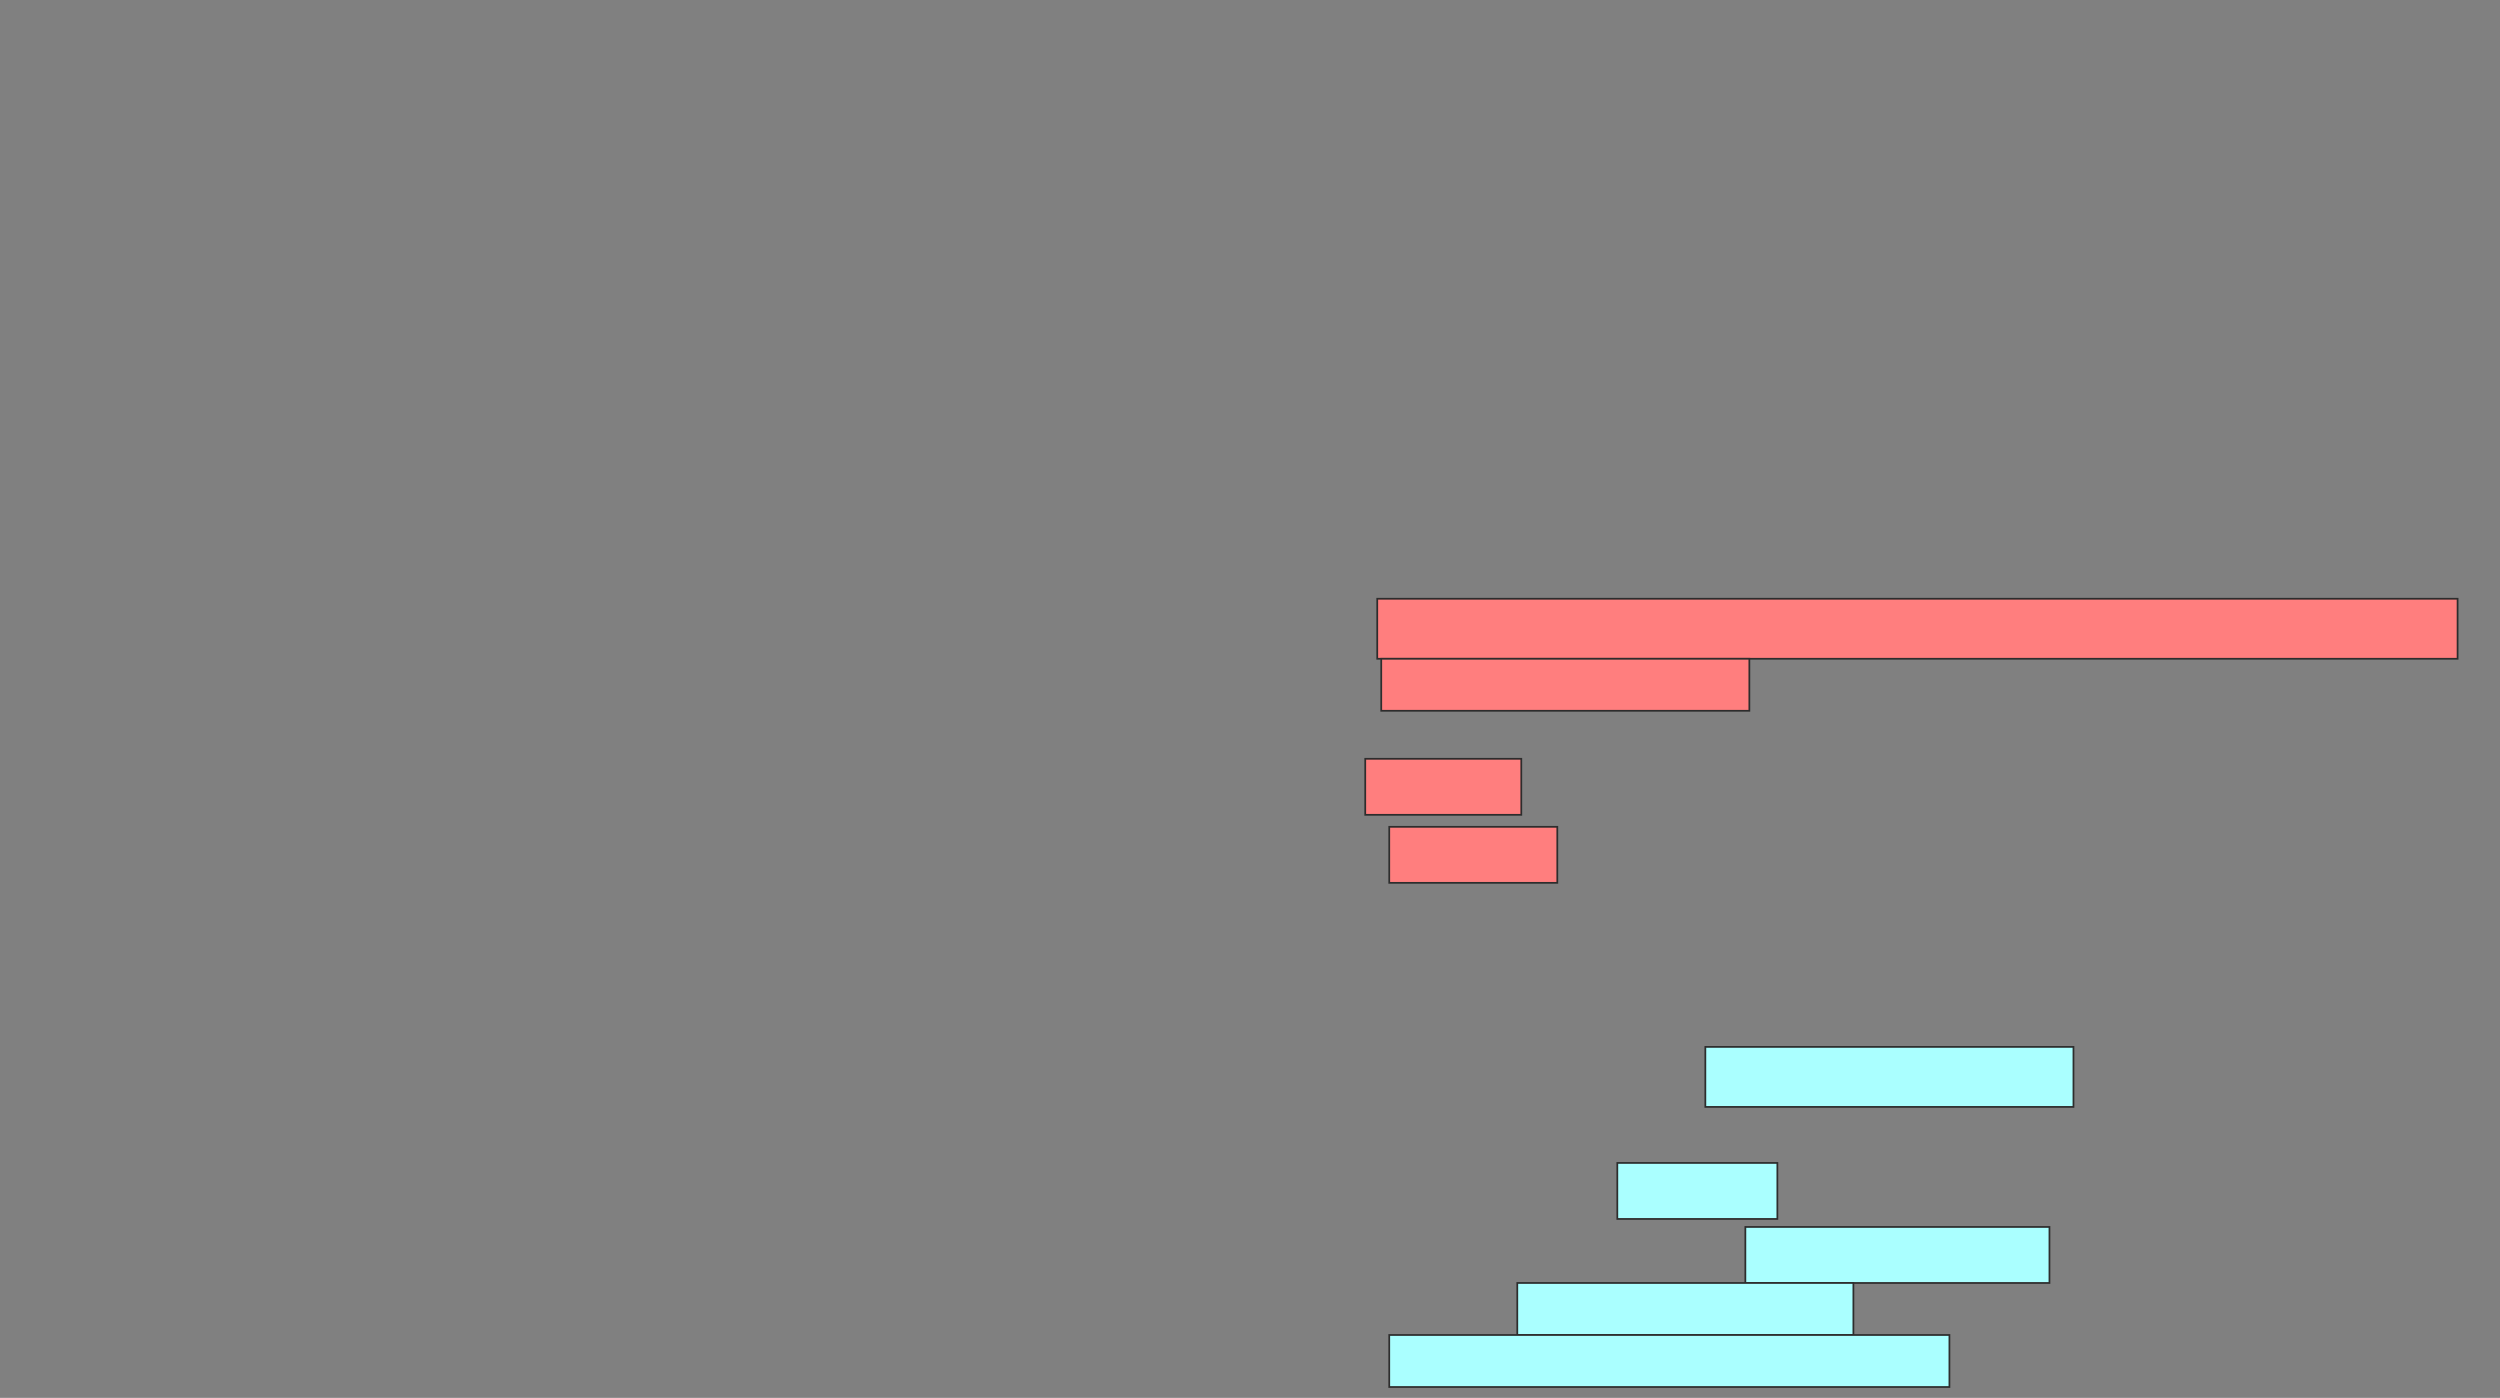 <svg xmlns="http://www.w3.org/2000/svg" width="1420" height="794">
 <rect width="100%" height="100%" fill="#808080" stroke="none"/>
 <!-- Created with Image Occlusion Enhanced -->
 <g>
  <title>Labels</title>
 </g>
 <g>
  <title>Masks</title>
  <g id="97754b3288054ae2ad1b8eb1bcfbe596-ao-1" class="qshape">
   <rect height="34.091" width="613.636" y="340.091" x="782.273" stroke="#2D2D2D" fill="#FF7E7E" class="qshape"/>
   <rect height="29.545" width="209.091" y="374.182" x="784.545" stroke="#2D2D2D" fill="#FF7E7E" class="qshape"/>
   <rect height="31.818" width="88.636" y="431" x="775.455" stroke="#2D2D2D" fill="#FF7E7E" class="qshape"/>
   <rect height="31.818" width="95.455" y="469.636" x="789.091" stroke="#2D2D2D" fill="#FF7E7E" class="qshape"/>
  </g>
  <g id="97754b3288054ae2ad1b8eb1bcfbe596-ao-2">
   <rect height="34.091" width="209.091" y="594.636" x="968.636" stroke="#2D2D2D" fill="#aaffff"/>
   <rect height="31.818" width="90.909" y="660.546" x="918.636" stroke="#2D2D2D" fill="#aaffff"/>
   <rect height="31.818" width="172.727" y="696.909" x="991.364" stroke="#2D2D2D" fill="#aaffff"/>
   <rect height="29.545" width="190.909" y="728.727" x="861.818" stroke="#2D2D2D" fill="#aaffff"/>
   <rect height="29.545" width="318.182" y="758.273" x="789.091" stroke="#2D2D2D" fill="#aaffff"/>
  </g>
 </g>
</svg>
